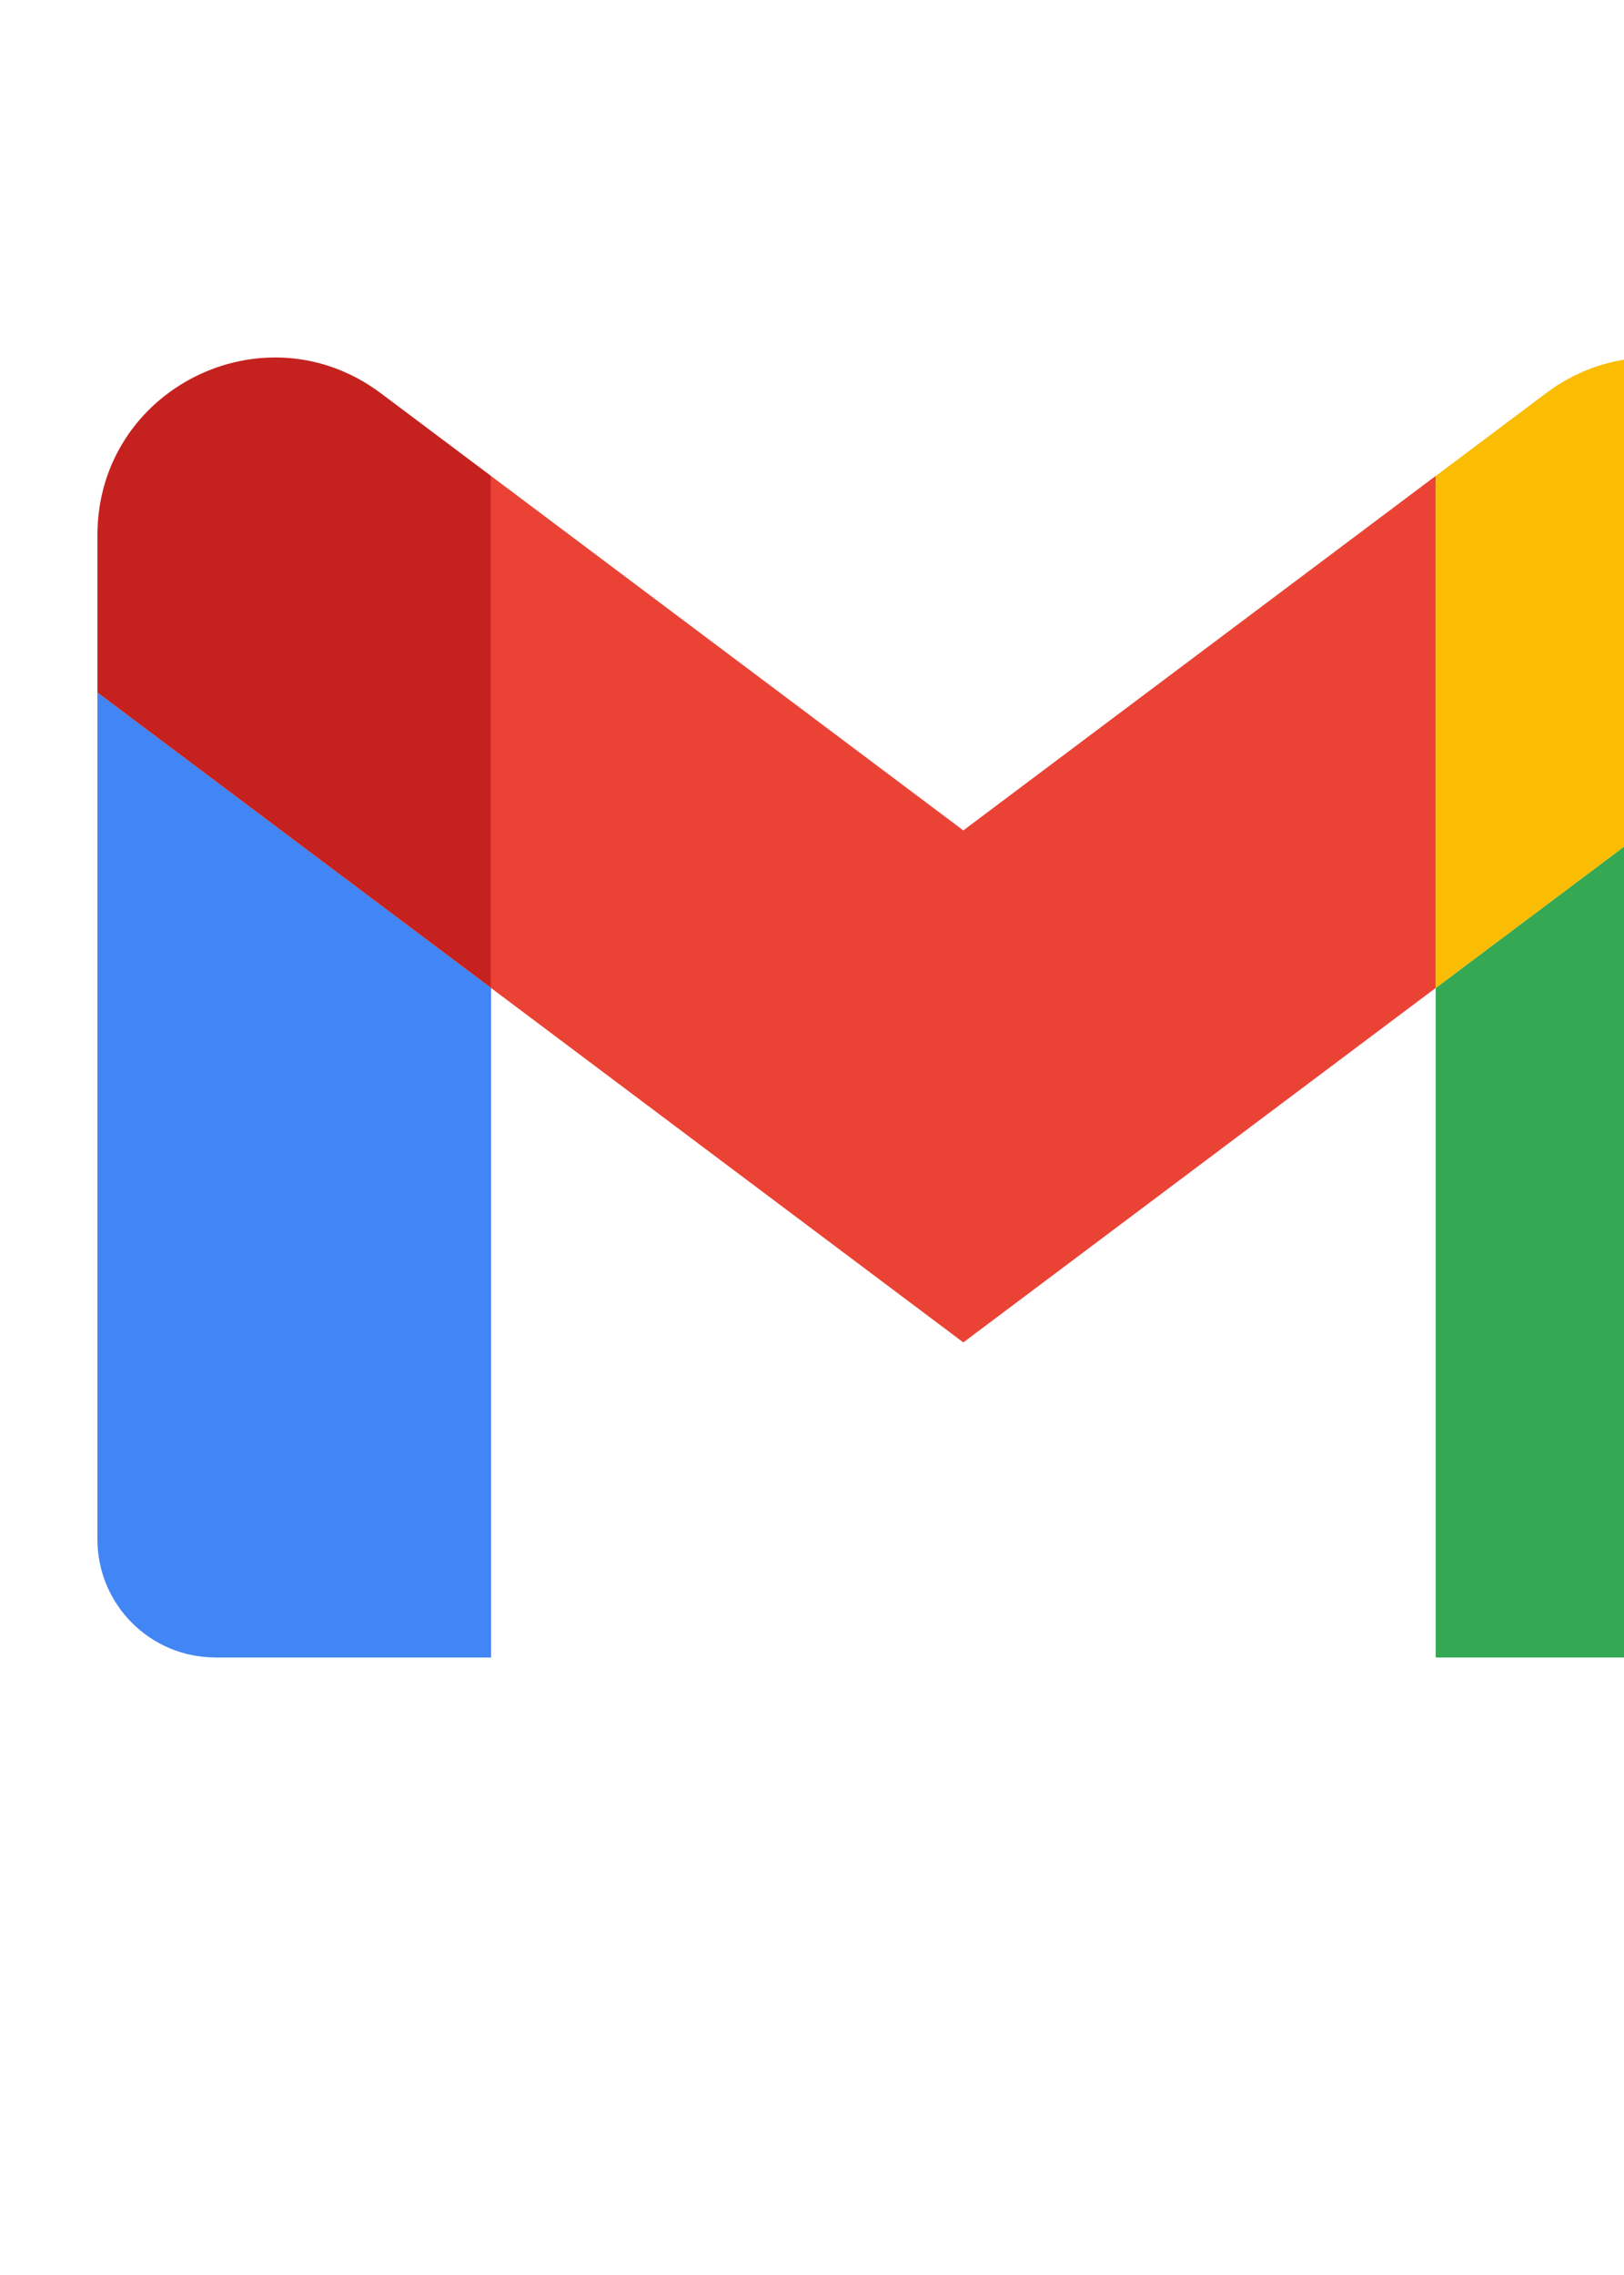 <svg fill="none" viewBox="15 15 50 70" xmlns="http://www.w3.org/2000/svg">
  <path
    d="m21.635 66h8.483v-20.601l-12.118-9.089v26.054c0 2.012 1.63 3.635 3.635 3.635z"
    fill="#4285f4" />
  <path d="m59.203 66h8.483c2.012 0 3.635-1.63 3.635-3.635v-26.054l-12.118 9.089"
    fill="#34a853" />
  <path d="m59.203 29.646v15.754l12.118-9.089v-4.847c0-4.496-5.132-7.059-8.725-4.363"
    fill="#fbbc04" />
  <path d="m30.117 45.399v-15.754l14.542 10.906 14.542-10.906v15.754l-14.542 10.906"
    fill="#ea4335" />
  <path
    d="m18 31.463v4.847l12.118 9.089v-15.754l-3.393-2.545c-3.599-2.696-8.725-.133-8.725 4.363z"
    fill="#c5221f" />
</svg>

